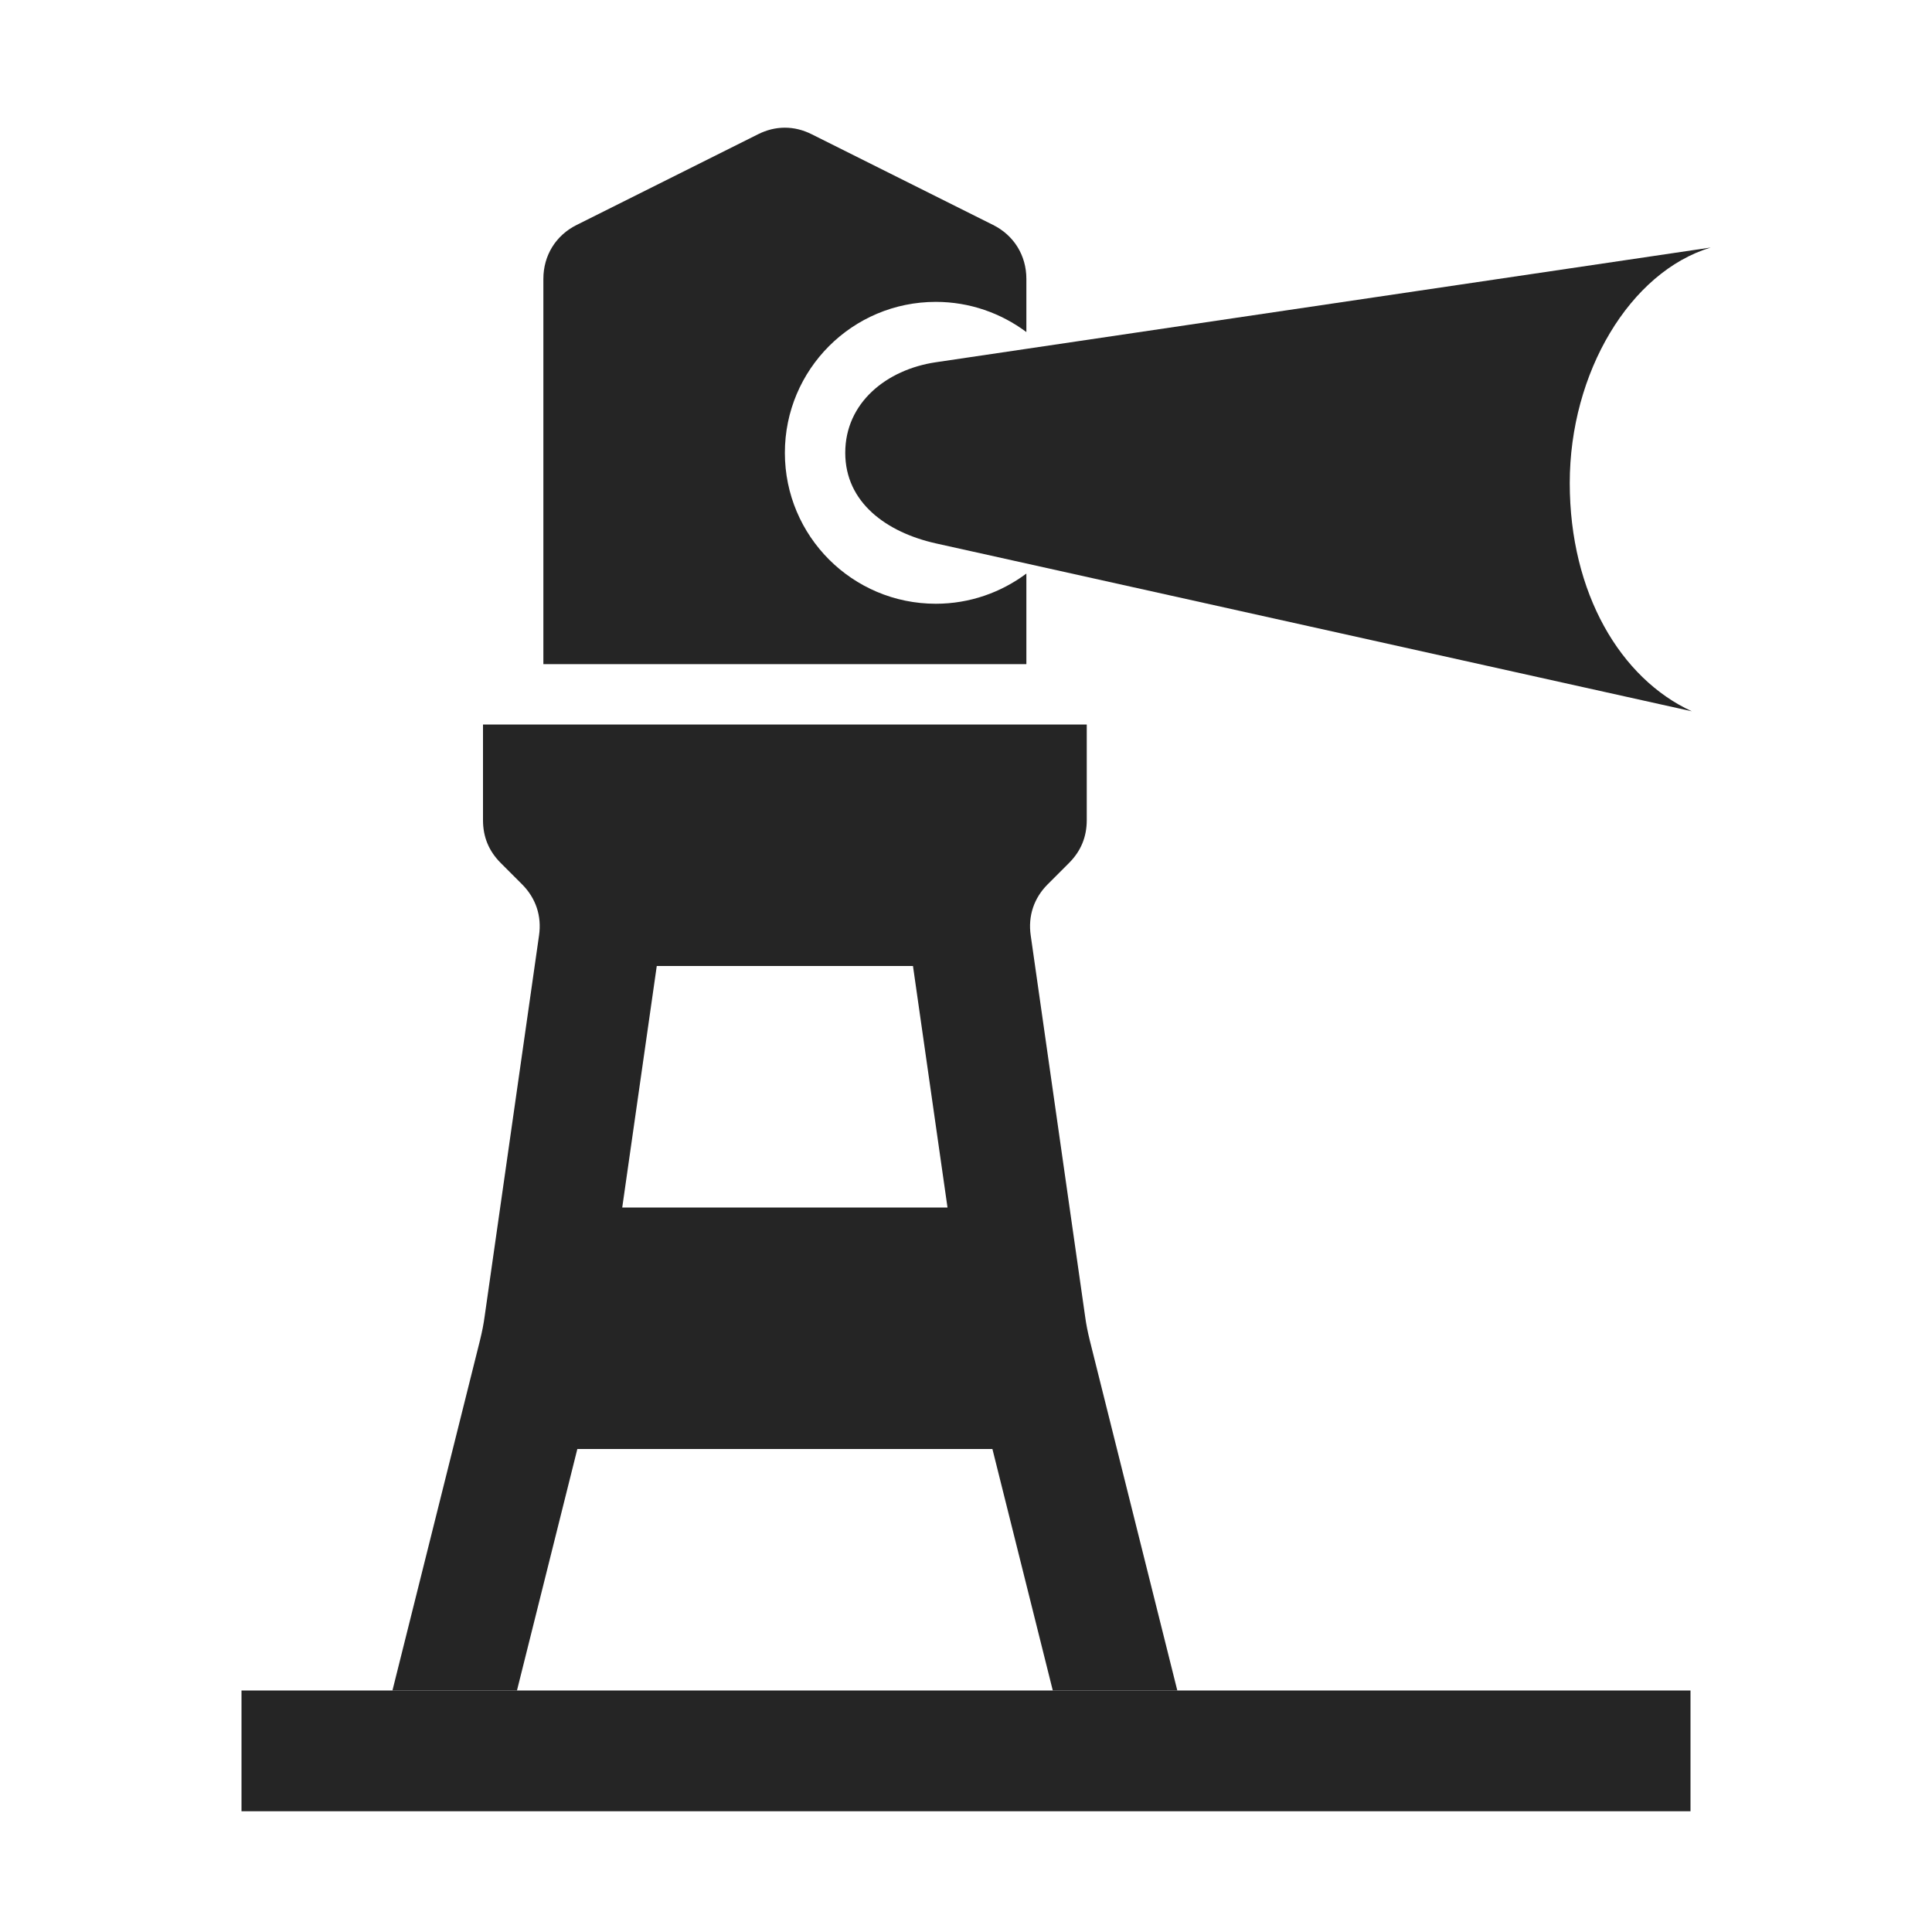 <?xml version="1.0" encoding="UTF-8"?>
<!DOCTYPE svg PUBLIC "-//W3C//DTD SVG 1.1//EN" "http://www.w3.org/Graphics/SVG/1.1/DTD/svg11.dtd">
<svg xmlns="http://www.w3.org/2000/svg" xml:space="preserve" width="1024px" height="1024px" shape-rendering="geometricPrecision" text-rendering="geometricPrecision" image-rendering="optimizeQuality" fill-rule="nonzero" clip-rule="evenodd" viewBox="0 0 10240 10240" xmlns:xlink="http://www.w3.org/1999/xlink">
	<title>lighthouse icon</title>
	<desc>lighthouse icon from the IconExperience.com O-Collection. Copyright by INCORS GmbH (www.incors.com).</desc>
	<path id="curve3" fill="#252525" d="M1280,8960 8960,8960 8960,9600 1280,9600z"/>
	<path id="curve2" fill="#252525" d="M3481 5120l-183 1280 1724 0 -183 -1280 -1358 0zm-921 -1280l3200 0 0 507c0,89 -31,164 -94,227l-113 113c-73,73 -105,168 -90,271l288 2017c6,45 14,84 25,129l464 1856 -660 0 -320 -1280 -2200 0 -320 1280 -660 0 464 -1856c11,-45 19,-84 25,-129l288 -2017c15,-103 -17,-198 -90,-271l-113 -113c-63,-63 -94,-138 -94,-227l0 -507z"/>
	<path id="curve1" fill="#252525" d="M9067 1312c-428,129 -747,663 -747,1248 0,585 270,1037 647,1210l-4007 -890c-259,-58 -480,-215 -480,-480 0,-265 218,-441 480,-480l4107 -608z"/>
	<path id="curve0" fill="#252525" d="M3057 1192l960 -480c93,-47 193,-47 286,0l960 480c111,55 177,162 177,286l0 282c-134,-100 -300,-160 -480,-160 -442,0 -800,358 -800,800 0,442 358,800 800,800 180,0 346,-60 480,-160l0 480 -2560 0 0 -2042c0,-124 66,-231 177,-286z"/>
</svg>
